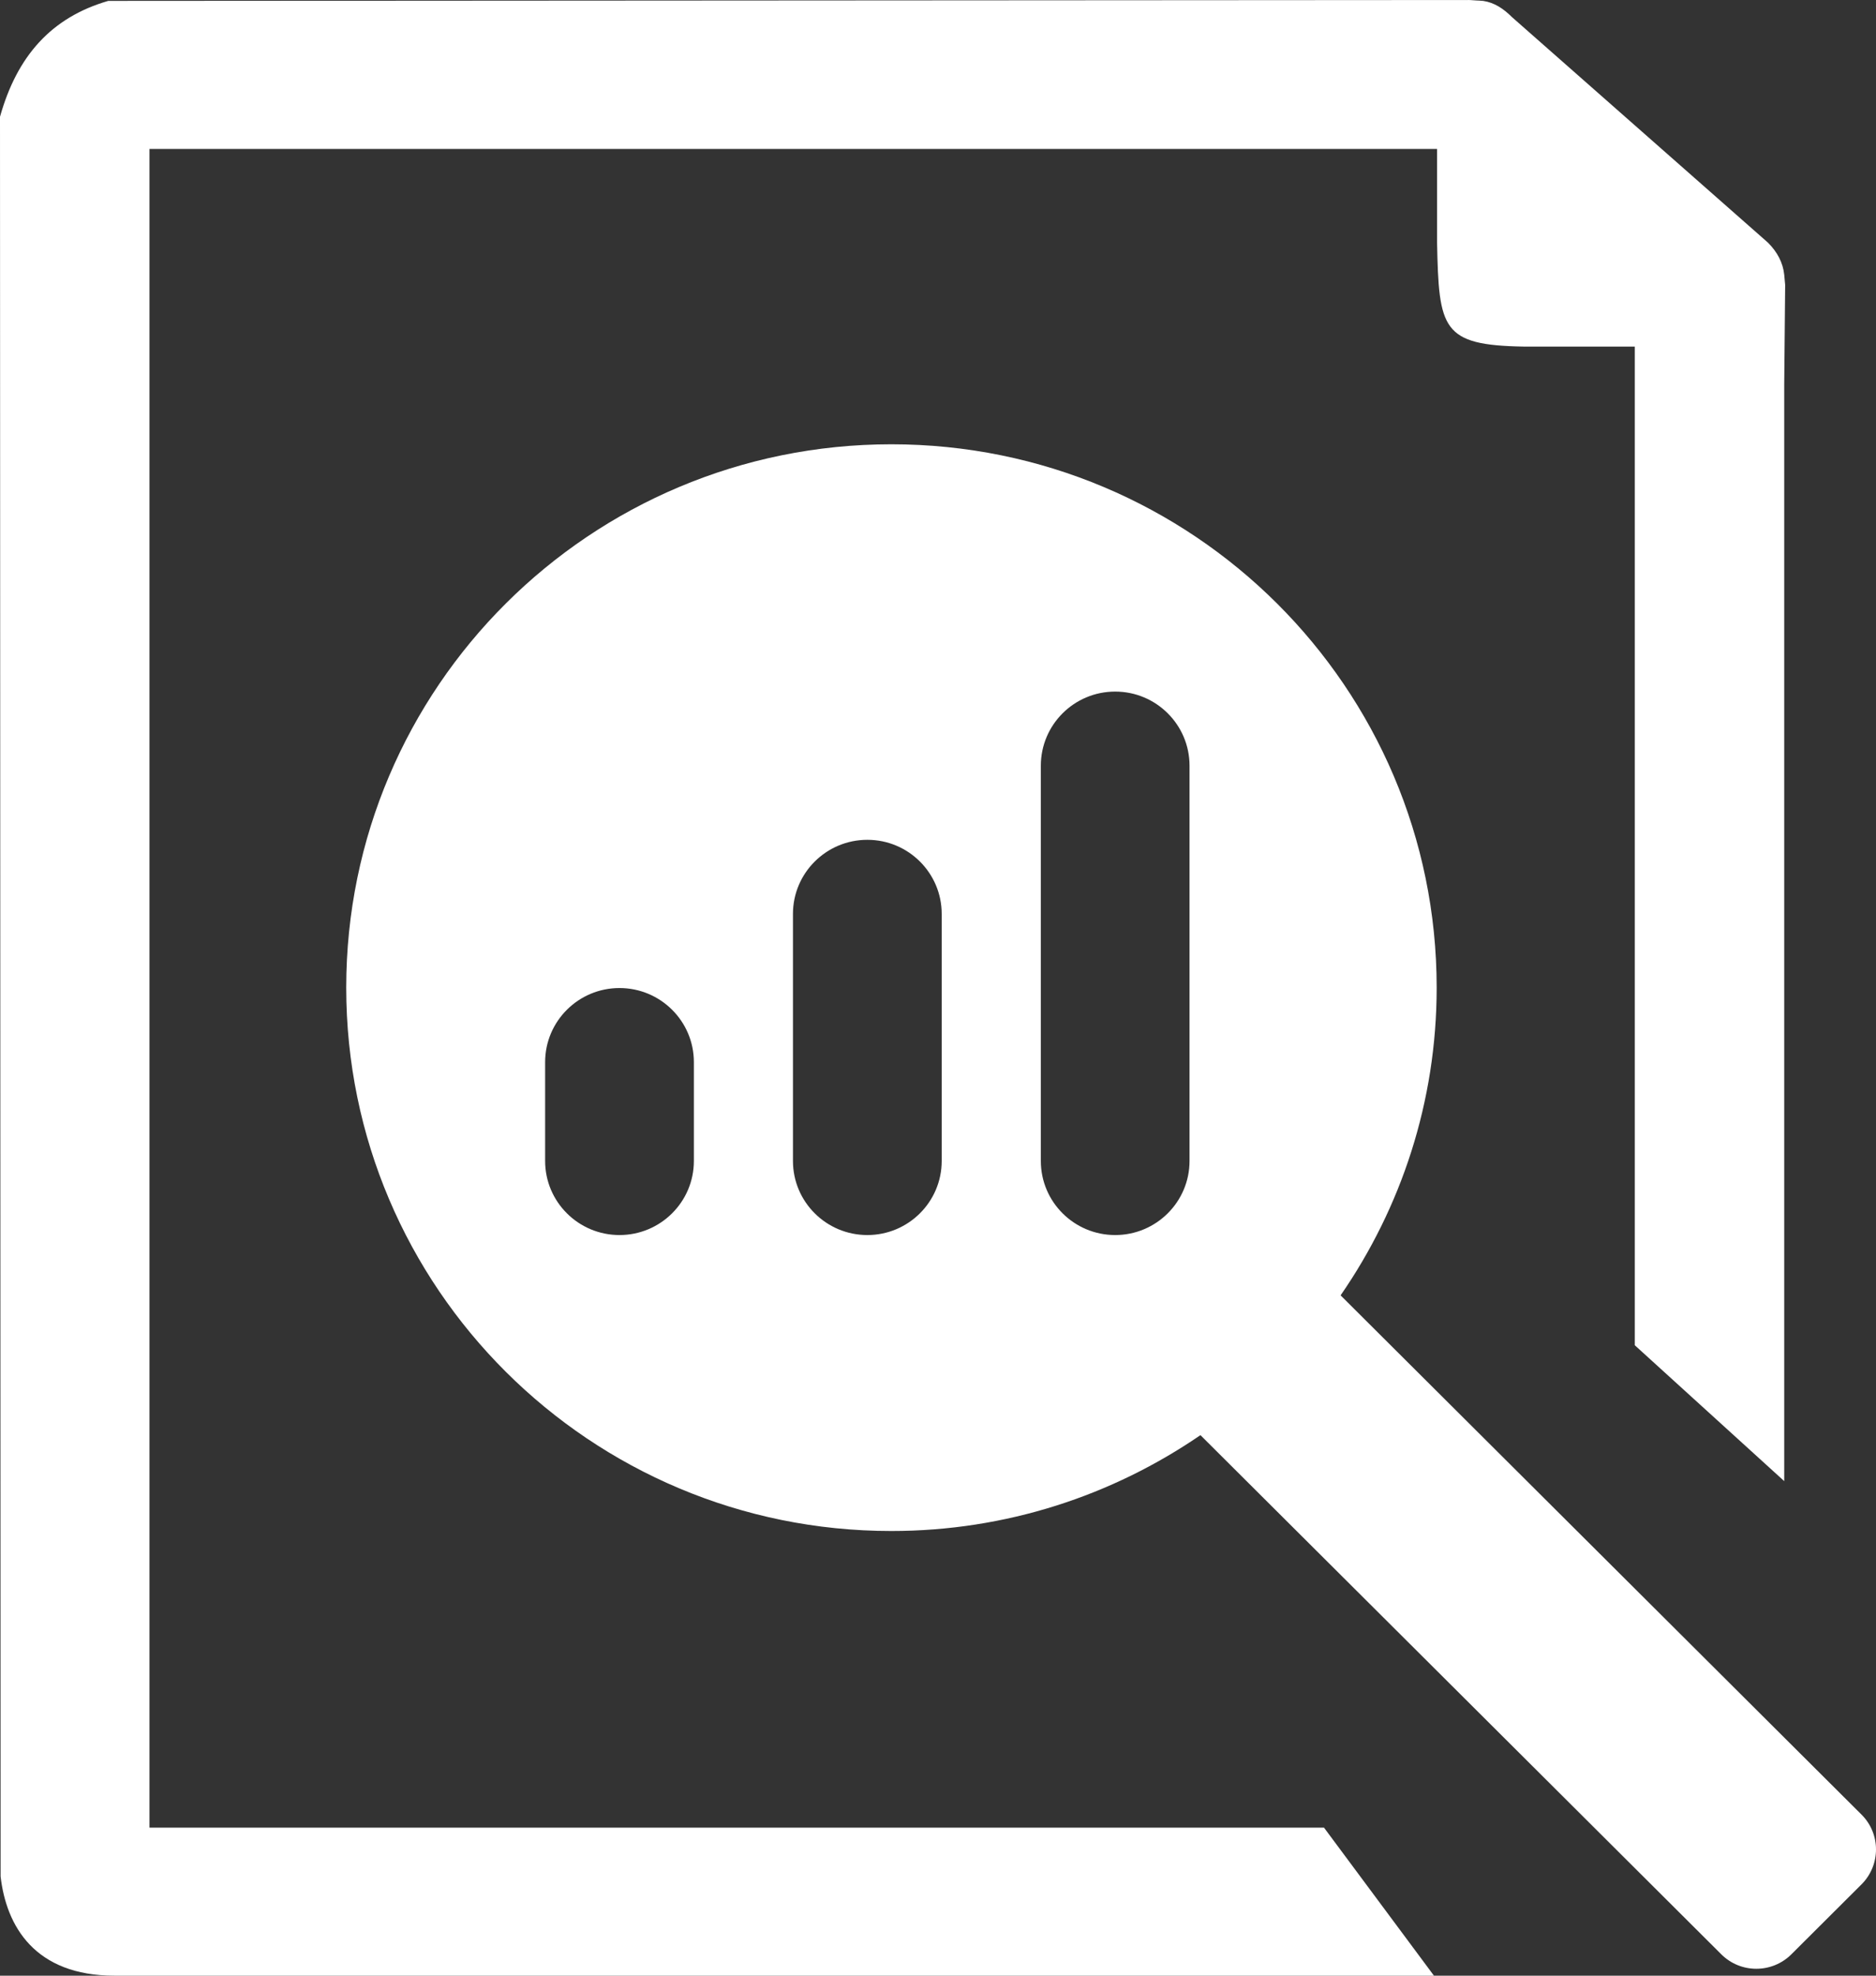 <svg width="38" height="40" viewBox="0 0 38 40" fill="none" xmlns="http://www.w3.org/2000/svg">
<rect x="0" y="0" width="38" height="40" fill="#333333" stroke="none"/>
<path fill-rule="evenodd" clip-rule="evenodd" d="M37.706 36.738L27.155 26.226C28.38 24.454 29.101 22.311 29.101 19.996C29.101 13.92 24.156 8.995 18.056 8.995C11.957 8.995 7.013 13.92 7.013 19.996C7.013 26.072 11.956 30.997 18.055 30.997C20.381 30.997 22.535 30.277 24.316 29.056L34.866 39.567C35.258 39.958 35.893 39.958 36.286 39.567L37.706 38.152C38.098 37.761 38.098 37.127 37.706 36.738ZM14.055 23.505C14.055 24.333 13.38 25.005 12.548 25.005C11.717 25.005 11.042 24.333 11.042 23.505V21.504C11.042 20.676 11.717 20.004 12.548 20.004C13.38 20.004 14.055 20.676 14.055 21.504V23.505ZM19.075 23.505C19.075 24.333 18.4 25.005 17.569 25.005C16.737 25.005 16.062 24.333 16.062 23.505V18.503C16.062 17.675 16.737 17.003 17.569 17.003C18.4 17.003 19.075 17.675 19.075 18.503V23.505ZM24.095 23.505C24.095 24.333 23.42 25.005 22.589 25.005C21.757 25.005 21.083 24.333 21.083 23.505V15.503C21.083 14.674 21.757 14.002 22.589 14.002C23.42 14.002 24.095 14.674 24.095 15.503V23.505Z" fill="white"/>
<path d="M26.819 37.003H3.028V3.016H29.109V4.912C29.145 6.663 29.204 6.989 30.863 7.017H33.114V27.236L36.141 29.987V7.776L36.16 5.768L36.141 5.562C36.116 5.318 35.999 5.099 35.811 4.912L30.627 0.347C30.453 0.174 30.269 0.052 30.042 0.018L29.744 0L2.193 0.018C1.04 0.352 0.345 1.134 0 2.364L0.012 37.99C0.127 38.995 0.703 40 2.32 40H29.046L26.819 37.003Z" fill="white"/>
</svg>
